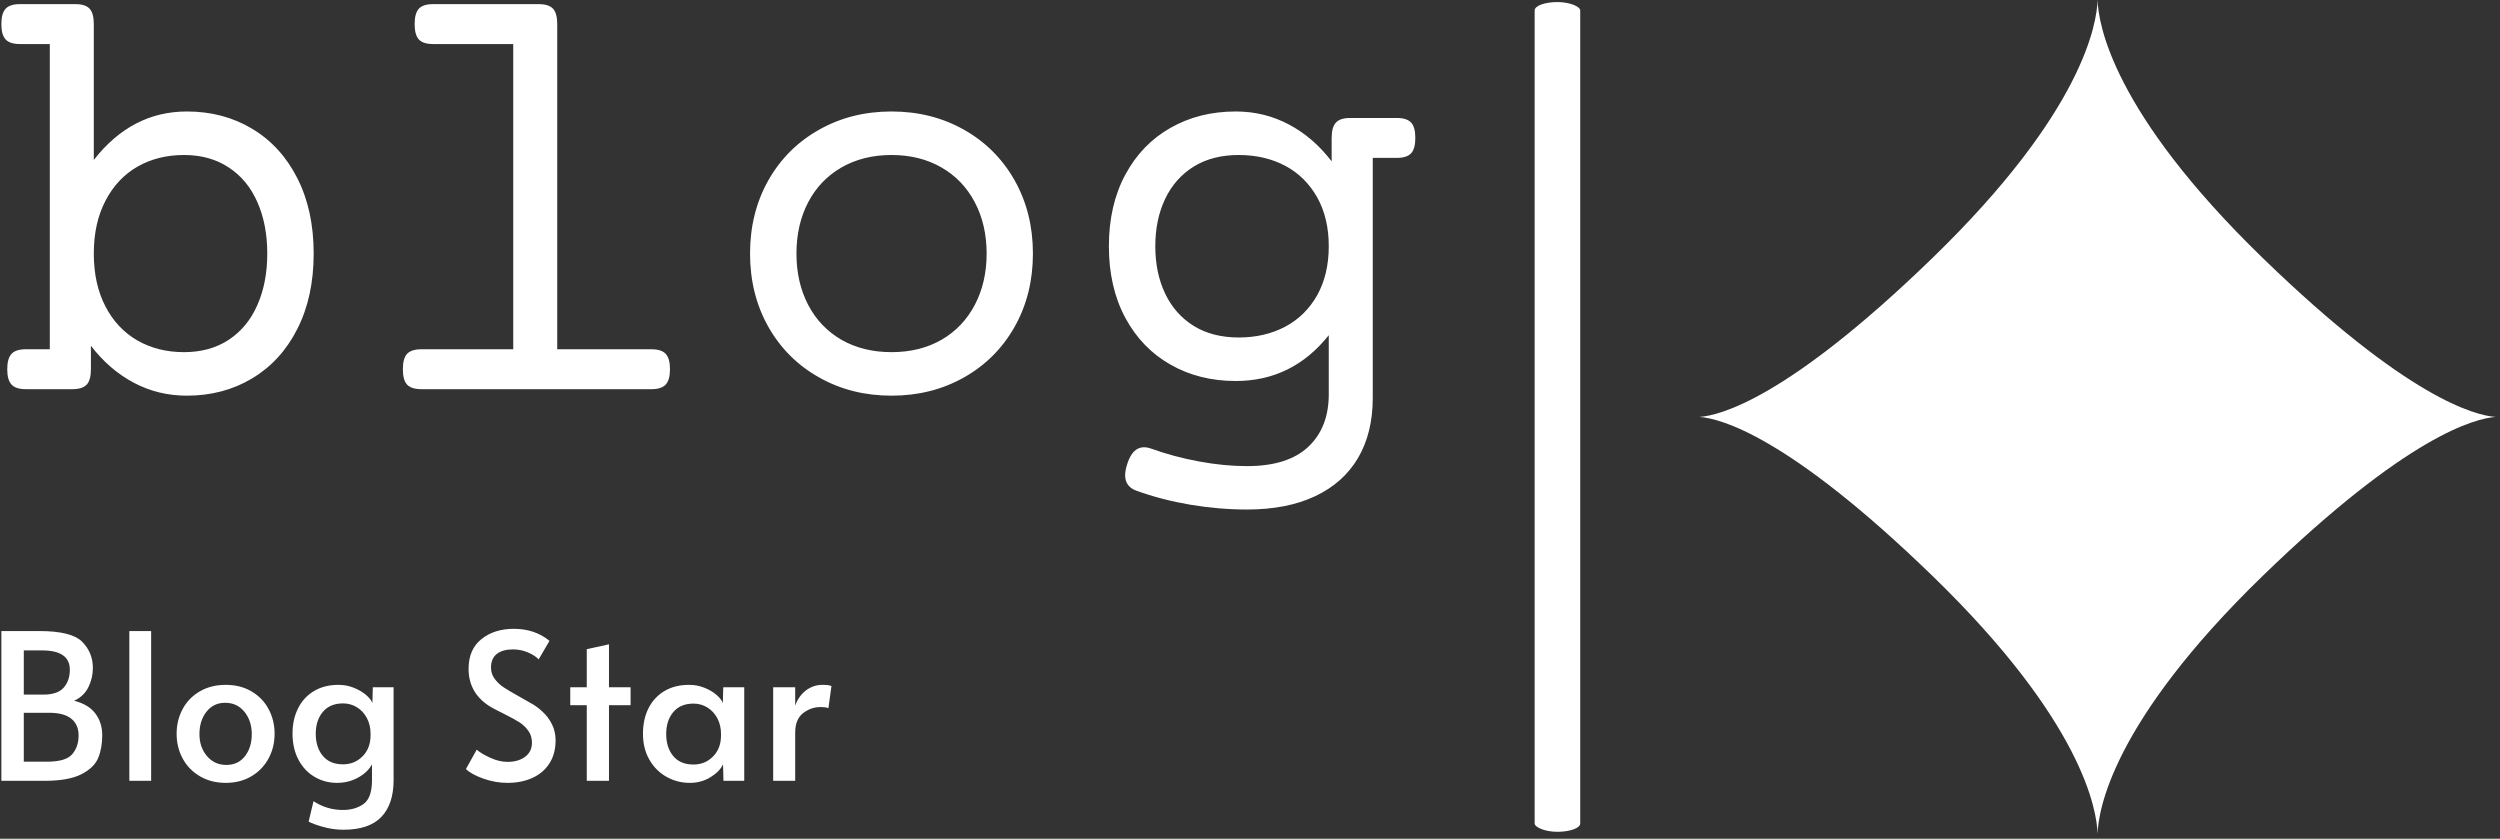 <svg xmlns="http://www.w3.org/2000/svg" version="1.1" xmlns:xlink="http://www.w3.org/1999/xlink" xmlns:svgjs="http://svgjs.dev/svgjs" width="2000" height="671" viewBox="0 0 2000 671"><rect x="0" y="0" width="2000" height="671" fill="#333333" stroke="none"/><g transform="matrix(1,0,0,1,-1.212,-1.954)"><svg viewBox="0 0 396 133" data-background-color="#ffffff" preserveAspectRatio="xMidYMid meet" height="671" width="2000" xmlns="http://www.w3.org/2000/svg" xmlns:xlink="http://www.w3.org/1999/xlink"><g id="tight-bounds" transform="matrix(1,0,0,1,0.24,0.387)"><svg viewBox="0 0 395.52 132.225" height="132.225" width="395.52"><g><svg viewBox="0 0 697.694 233.244" height="132.225" width="395.52"><g><rect width="12.748" height="232.09" x="428.892" y="0.577" fill="#ffffff" opacity="1" stroke-width="0" stroke="transparent" fill-opacity="1" class="rect-yte-0" data-fill-palette-color="primary" rx="1%" id="yte-0" data-palette-color="#111111"></rect></g><g transform="matrix(1,0,0,1,0,1.155)"><svg viewBox="0 0 395.52 230.935" height="230.935" width="395.52"><g id="textblocktransform"><svg viewBox="0 0 395.52 230.935" height="230.935" width="395.52" id="textblock"><g><svg viewBox="0 0 395.52 141.363" height="141.363" width="395.52"><g transform="matrix(1,0,0,1,0,0)"><svg width="395.52" viewBox="0.9 -32.03 117.62 42.04" height="141.363" data-palette-color="#111111"><path d="M7.06-32.03Q7.89-32.03 8.24-31.65 8.59-31.27 8.59-30.37L8.59-30.37 8.59-19.07Q11.74-23.1 16.33-23.1L16.33-23.1Q19.36-23.1 21.75-21.67 24.15-20.24 25.51-17.57 26.88-14.89 26.88-11.28L26.88-11.28Q26.88-7.67 25.51-4.99 24.15-2.32 21.75-0.89 19.36 0.54 16.33 0.54L16.33 0.54Q13.94 0.54 11.91-0.54 9.89-1.61 8.35-3.61L8.35-3.61 8.35-1.66Q8.35-0.76 8-0.38 7.64 0 6.81 0L6.81 0 2.93 0Q2.1 0 1.75-0.38 1.39-0.76 1.39-1.66L1.39-1.66Q1.39-2.56 1.75-2.94 2.1-3.32 2.93-3.32L2.93-3.32 4.93-3.32 4.93-28.71 2.44-28.71Q1.61-28.71 1.26-29.09 0.9-29.47 0.9-30.37L0.9-30.37Q0.9-31.27 1.26-31.65 1.61-32.03 2.44-32.03L2.44-32.03 7.06-32.03ZM16.09-19.48Q13.92-19.48 12.22-18.51 10.52-17.53 9.56-15.67 8.59-13.82 8.59-11.28L8.59-11.28Q8.59-8.74 9.56-6.88 10.52-5.03 12.22-4.05 13.92-3.08 16.09-3.08L16.09-3.08Q18.26-3.08 19.82-4.11 21.39-5.15 22.2-7.01 23.02-8.86 23.02-11.28L23.02-11.28Q23.02-13.7 22.2-15.55 21.39-17.41 19.82-18.44 18.26-19.48 16.09-19.48L16.09-19.48ZM45.6-32.03Q46.43-32.03 46.79-31.65 47.14-31.27 47.14-30.37L47.14-30.37 47.14-3.32 54.98-3.32Q55.81-3.32 56.16-2.94 56.52-2.56 56.52-1.66L56.52-1.66Q56.52-0.76 56.16-0.38 55.81 0 54.98 0L54.98 0 35.84 0Q35.01 0 34.65-0.38 34.3-0.76 34.3-1.66L34.3-1.66Q34.3-2.56 34.65-2.94 35.01-3.32 35.84-3.32L35.84-3.32 43.48-3.32 43.48-28.71 36.81-28.71Q35.98-28.71 35.63-29.09 35.28-29.47 35.28-30.37L35.28-30.37Q35.28-31.27 35.63-31.65 35.98-32.03 36.81-32.03L36.81-32.03 45.6-32.03ZM74.95-23.1Q78.29-23.1 80.98-21.58 83.66-20.07 85.19-17.37 86.71-14.67 86.71-11.28L86.71-11.28Q86.71-7.89 85.19-5.19 83.66-2.49 80.98-0.98 78.29 0.54 74.95 0.54L74.95 0.54Q71.6 0.54 68.92-0.98 66.23-2.49 64.7-5.19 63.18-7.89 63.18-11.28L63.18-11.28Q63.18-14.67 64.7-17.37 66.23-20.07 68.92-21.58 71.6-23.1 74.95-23.1L74.95-23.1ZM74.95-19.48Q72.58-19.48 70.78-18.44 68.99-17.41 68.01-15.54 67.04-13.67 67.04-11.28L67.04-11.28Q67.04-8.89 68.01-7.02 68.99-5.15 70.78-4.11 72.58-3.08 74.95-3.08L74.95-3.08Q77.31-3.08 79.11-4.11 80.9-5.15 81.88-7.02 82.86-8.89 82.86-11.28L82.86-11.28Q82.86-13.67 81.88-15.54 80.9-17.41 79.11-18.44 77.31-19.48 74.95-19.48L74.95-19.48ZM103.58-23.1Q105.97-23.1 108-22.02 110.03-20.95 111.56-18.95L111.56-18.95 111.56-20.9Q111.56-21.8 111.92-22.18 112.27-22.56 113.1-22.56L113.1-22.56 116.98-22.56Q117.81-22.56 118.17-22.18 118.52-21.8 118.52-20.9L118.52-20.9Q118.52-20 118.17-19.62 117.81-19.24 116.98-19.24L116.98-19.24 114.98-19.24 114.98 0.73Q114.98 3.64 113.75 5.73 112.52 7.81 110.17 8.91 107.83 10.01 104.53 10.01L104.53 10.01Q102.19 10.01 99.8 9.61 97.4 9.2 95.33 8.45L95.33 8.45Q94.38 8.11 94.38 7.15L94.38 7.15Q94.38 6.76 94.57 6.18L94.57 6.18Q95.01 4.83 95.96 4.83L95.96 4.83Q96.23 4.83 96.5 4.93L96.5 4.93Q98.41 5.62 100.51 6.01 102.6 6.4 104.53 6.4L104.53 6.4Q107.9 6.4 109.61 4.8 111.32 3.2 111.32 0.42L111.32 0.42 111.32-4.49Q108.29-0.68 103.58-0.68L103.58-0.68Q100.55-0.68 98.16-2.04 95.77-3.39 94.4-5.93 93.03-8.47 93.03-11.89L93.03-11.89Q93.03-15.31 94.4-17.85 95.77-20.39 98.16-21.74 100.55-23.1 103.58-23.1L103.58-23.1ZM103.83-19.48Q101.65-19.48 100.09-18.52 98.53-17.55 97.71-15.83 96.89-14.11 96.89-11.89L96.89-11.89Q96.89-9.67 97.71-7.95 98.53-6.23 100.09-5.26 101.65-4.3 103.83-4.3L103.83-4.3Q106-4.3 107.7-5.2 109.39-6.1 110.36-7.82 111.32-9.55 111.32-11.89L111.32-11.89Q111.32-14.23 110.36-15.95 109.39-17.68 107.7-18.58 106-19.48 103.83-19.48L103.83-19.48Z" opacity="1" transform="matrix(1,0,0,1,0,0)" fill="#ffffff" class="wordmark-text-0" data-fill-palette-color="primary" id="text-0"></path></svg></g></svg></g><g transform="matrix(1,0,0,1,0,174.735)"><svg viewBox="0 0 232.21 56.2" height="56.2" width="232.21"><g transform="matrix(1,0,0,1,0,0)"><svg width="232.21" viewBox="3.9 -37.3 203.68 49.3" height="56.2" data-palette-color="#111111"><path d="M3.9 0L3.9-36.75 13.25-36.75Q21.15-36.75 23.75-34.1 26.35-31.45 26.35-27.7L26.35-27.7Q26.35-25.2 25.25-22.98 24.15-20.75 21.75-19.65L21.75-19.65Q25.3-18.75 26.98-16.5 28.65-14.25 28.65-11.2L28.65-11.2Q28.65-8 27.65-5.6 26.65-3.2 23.5-1.6 20.35 0 14.4 0L14.4 0 3.9 0ZM9.4-21.15L14.15-21.15Q17.7-21.15 19.2-22.88 20.7-24.6 20.7-27.25L20.7-27.25Q20.7-32 13.9-32L13.9-32 9.4-32 9.4-21.15ZM9.4-4.7L15.15-4.7Q19.7-4.7 21.28-6.53 22.85-8.35 22.85-11.15L22.85-11.15Q22.85-13.8 21.05-15.25 19.25-16.7 15.6-16.7L15.6-16.7 9.4-16.7 9.4-4.7ZM35.3 0L35.3-36.75 40.65-36.75 40.65 0 35.3 0ZM58.95 0.5Q55.4 0.5 52.65-1.1 49.9-2.7 48.4-5.45 46.9-8.2 46.9-11.55L46.9-11.55Q46.9-14.85 48.37-17.6 49.84-20.35 52.59-21.95 55.34-23.55 58.95-23.55L58.95-23.55Q62.55-23.55 65.27-21.95 68-20.35 69.47-17.6 70.94-14.85 70.94-11.55L70.94-11.55Q70.94-8.2 69.44-5.45 67.94-2.7 65.22-1.1 62.5 0.5 58.95 0.5L58.95 0.5ZM59.09-3.9Q62-3.9 63.67-6.05 65.34-8.2 65.34-11.45L65.34-11.45Q65.34-14.7 63.55-16.93 61.75-19.15 58.8-19.15L58.8-19.15Q55.95-19.15 54.22-16.95 52.5-14.75 52.5-11.45L52.5-11.45Q52.5-8.25 54.34-6.08 56.2-3.9 59.09-3.9L59.09-3.9ZM87.84 12Q85.29 12 82.82 11.3 80.34 10.6 79.29 10L79.29 10 80.49 5Q83.79 7.15 87.69 7.15L87.69 7.15Q90.69 7.15 92.74 5.7 94.79 4.25 94.84 0.05L94.84 0.05 94.84-4.05Q93.79-2.1 91.44-0.8 89.09 0.5 86.24 0.5L86.24 0.5Q83.24 0.5 80.74-0.98 78.24-2.45 76.79-5.2 75.34-7.95 75.34-11.6L75.34-11.6Q75.34-15.1 76.72-17.82 78.09-20.55 80.64-22.05 83.19-23.55 86.59-23.55L86.59-23.55Q88.59-23.55 90.34-22.85 92.09-22.15 93.32-21.13 94.54-20.1 94.94-19.1L94.94-19.1 95.04-22.95 100.14-22.95 100.14-0.15Q100.14 5.7 97.14 8.85 94.14 12 87.84 12L87.84 12ZM87.74-4.05Q90.59-4.05 92.54-6.03 94.49-8 94.49-11.2L94.49-11.2 94.49-11.55Q94.49-13.7 93.59-15.4 92.69-17.1 91.14-18.05 89.59-19 87.74-19L87.74-19Q84.54-19 82.79-16.93 81.04-14.85 81.04-11.55L81.04-11.55Q81.04-8.2 82.77-6.13 84.49-4.05 87.74-4.05L87.74-4.05ZM128.09 0.5Q125.09 0.5 122.14-0.55 119.19-1.6 117.89-2.9L117.89-2.9 120.54-7.65Q121.59-6.7 123.81-5.68 126.04-4.65 128.09-4.65L128.09-4.65Q130.74-4.65 132.41-5.9 134.09-7.15 134.09-9.35L134.09-9.35Q134.09-11.05 133.19-12.3 132.29-13.55 130.99-14.38 129.69-15.2 127.29-16.4L127.29-16.4Q124.44-17.8 123.39-18.5L123.39-18.5Q118.54-21.75 118.54-27.5L118.54-27.5Q118.54-32.25 121.69-34.77 124.84-37.3 129.64-37.3L129.64-37.3Q134.79-37.3 138.39-34.35L138.39-34.35 135.74-29.8Q134.79-30.8 133.06-31.53 131.34-32.25 129.39-32.25L129.39-32.25Q126.89-32.25 125.46-31.13 124.04-30 124.04-27.8L124.04-27.8Q124.04-26.25 124.94-25.03 125.84-23.8 127.21-22.9 128.59-22 130.94-20.7L130.94-20.7Q133.19-19.45 134.39-18.73 135.59-18 136.64-17L136.64-17Q138.09-15.7 138.99-13.9 139.89-12.1 139.89-9.95L139.89-9.95Q139.89-6.6 138.36-4.25 136.84-1.9 134.16-0.7 131.49 0.5 128.09 0.5L128.09 0.5ZM147.54 0L147.54-18.55 143.49-18.55 143.49-22.95 147.54-22.95 147.54-32.3 152.99-33.5 152.99-22.95 158.29-22.95 158.29-18.55 152.99-18.55 152.99 0 147.54 0ZM172.83 0.5Q169.73 0.5 167.11-0.98 164.48-2.45 162.91-5.18 161.33-7.9 161.33-11.55L161.33-11.55Q161.33-15.15 162.71-17.85 164.08-20.55 166.63-22.05 169.18-23.55 172.63-23.55L172.63-23.55Q174.63-23.55 176.38-22.85 178.13-22.15 179.33-21.13 180.53-20.1 180.93-19.1L180.93-19.1 181.03-22.95 186.18-22.95 186.18 0 181.08 0 180.98-4.05Q180.13-2.25 177.88-0.88 175.63 0.5 172.83 0.5L172.83 0.5ZM173.73-4Q176.58-4 178.53-5.98 180.48-7.95 180.48-11.15L180.48-11.15 180.48-11.5Q180.48-13.65 179.58-15.35 178.68-17.05 177.13-18 175.58-18.95 173.73-18.95L173.73-18.95Q170.53-18.95 168.78-16.88 167.03-14.8 167.03-11.5L167.03-11.5Q167.03-8.15 168.76-6.08 170.48-4 173.73-4L173.73-4ZM193.28 0L193.28-22.95 198.68-22.95 198.68-18.45Q199.48-20.75 201.28-22.15 203.08-23.55 205.38-23.55L205.38-23.55Q206.98-23.55 207.58-23.25L207.58-23.25 206.83-17.8Q206.38-18.1 204.88-18.1L204.88-18.1Q202.53-18.1 200.61-16.6 198.68-15.1 198.68-11.8L198.68-11.8 198.68 0 193.28 0Z" opacity="1" transform="matrix(1,0,0,1,0,0)" fill="#ffffff" class="slogan-text-1" data-fill-palette-color="secondary" id="text-1"></path></svg></g></svg></g></svg></g></svg></g><g transform="matrix(1,0,0,1,475.013,0)"><svg viewBox="0 0 222.681 233.244" height="233.244" width="222.681"><g><svg version="1.0" xmlns="http://www.w3.org/2000/svg" xmlns:xlink="http://www.w3.org/1999/xlink" x="0" y="0" viewBox="0 0 95.471 100" enable-background="new 0 0 95.471 100" xml:space="preserve" id="icon-0" width="222.681" height="233.244" class="icon-icon-0" data-fill-palette-color="accent"><path d="M47.735 0C47.652 2.825 45.997 13.412 27.936 30.934 10.554 47.797 2.439 49.824 0 50 2.439 50.178 10.554 52.204 27.936 69.066 45.997 86.589 47.652 97.177 47.735 100 47.818 97.177 49.474 86.589 67.533 69.066 84.917 52.204 93.031 50.178 95.471 50 93.032 49.824 84.917 47.797 67.533 30.934 49.475 13.412 47.819 2.825 47.735 0" fill="#ffffff" data-fill-palette-color="accent"></path></svg></g></svg></g></svg></g><defs></defs></svg><rect width="395.52" height="132.225" fill="none" stroke="none" visibility="hidden"></rect></g></svg></g></svg>